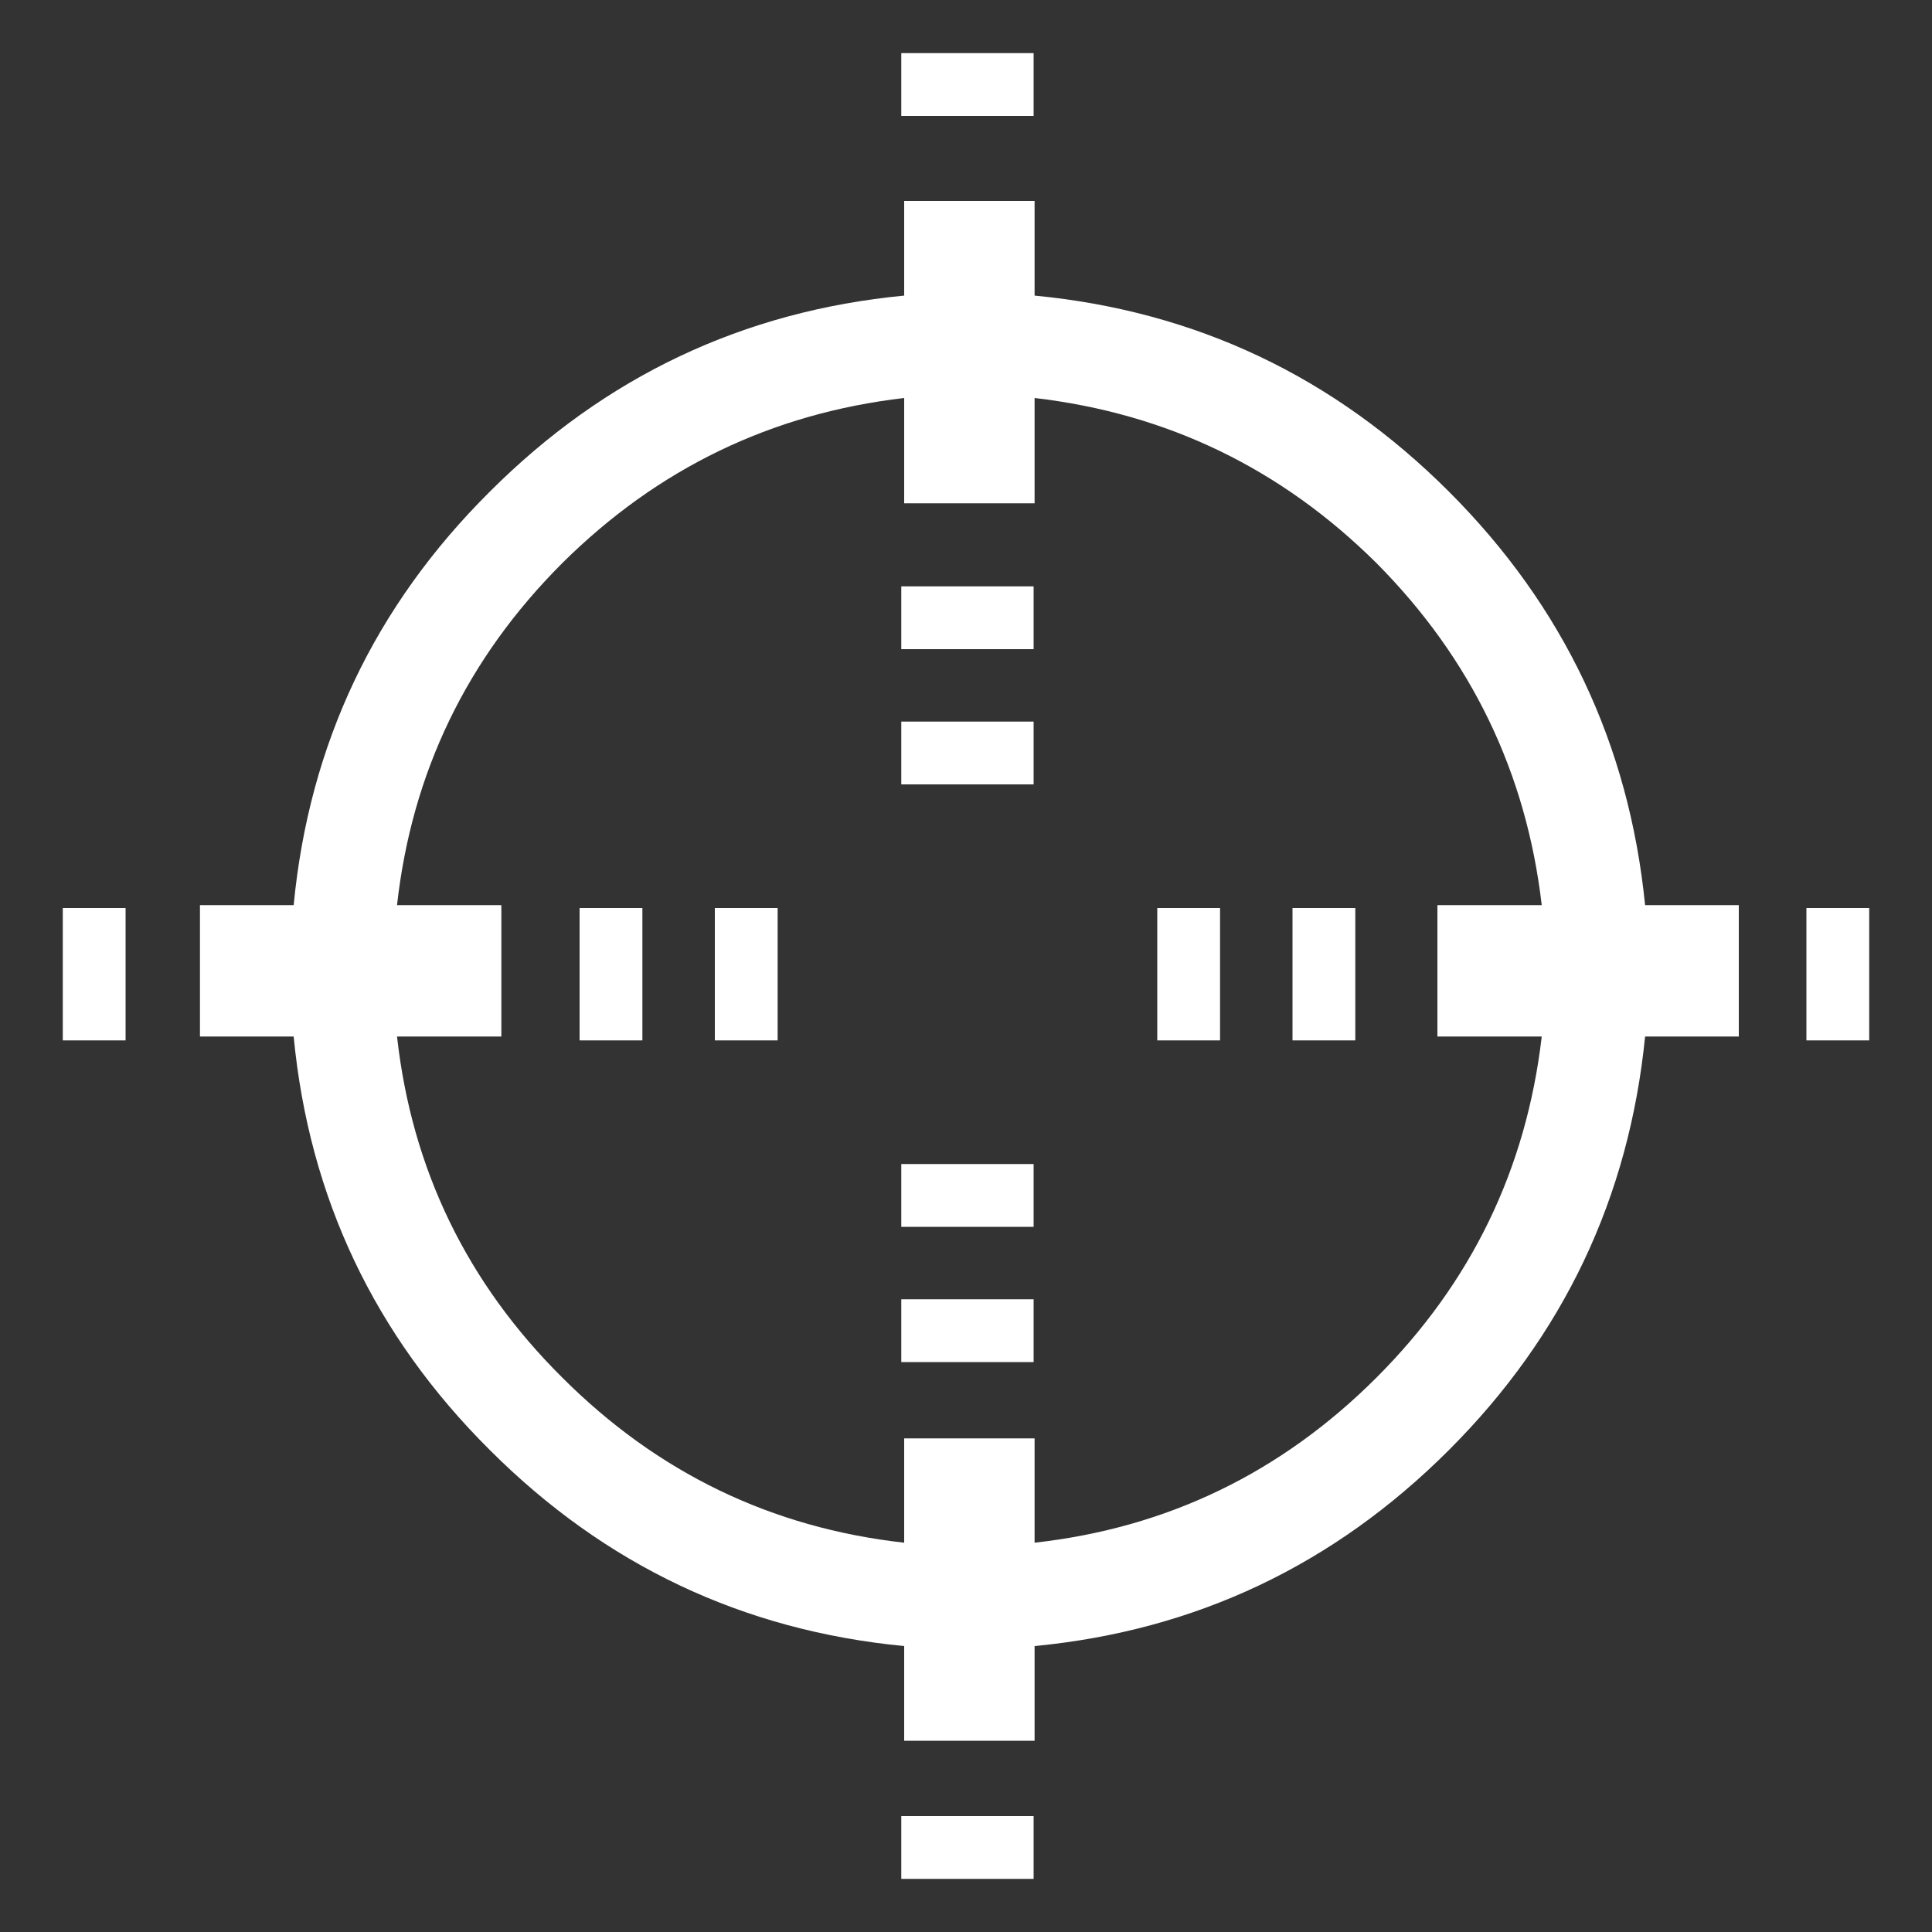 <?xml version="1.1" encoding="UTF-8"?><svg xmlns="http://www.w3.org/2000/svg" xmlns:xlink="http://www.w3.org/1999/xlink" version="2.0" width="100pt" height="100pt" viewBox="0 0 2000 2000" clip-rule="evenodd" fill-rule="evenodd" preserveAspectRatio="none"><rect x="0" y="0" width="2000" height="2000" fill="#333333" stroke="none"/><path d="M933 1945v-65h137v65H933m137-535H933v-65h137v65m0-140H933v-65h137v65M65 940h65v137H65V940m675 0h65v137H740V940m-140 0h65v137H600V940m598 0h65v137h-65V940m140 0h65v137h-65V940M1071 521H936V412Q730 436 582 583 434 731 411 937H519v136H411q23 206 171 353 148 148 354 171V1489h135v108q206-23 354-171 147-147 171-353H1488V937h108q-24-206-171-354-148-147-354-171V521M933 812V747h137v65H933m137-205v65H933V607h137M933 120V55h137v65H933m937 820h65v137h-65V940m-167-3h97v136h-97q-25 250-203 428-179 179-429 203v98H936v-98q-250-24-429-203-179-178-203-428H207V937h97q24-250 203-428Q686 330 936 306V208h135v98q250 24 429 203 178 178 203 428" fill="#fff"/></svg>